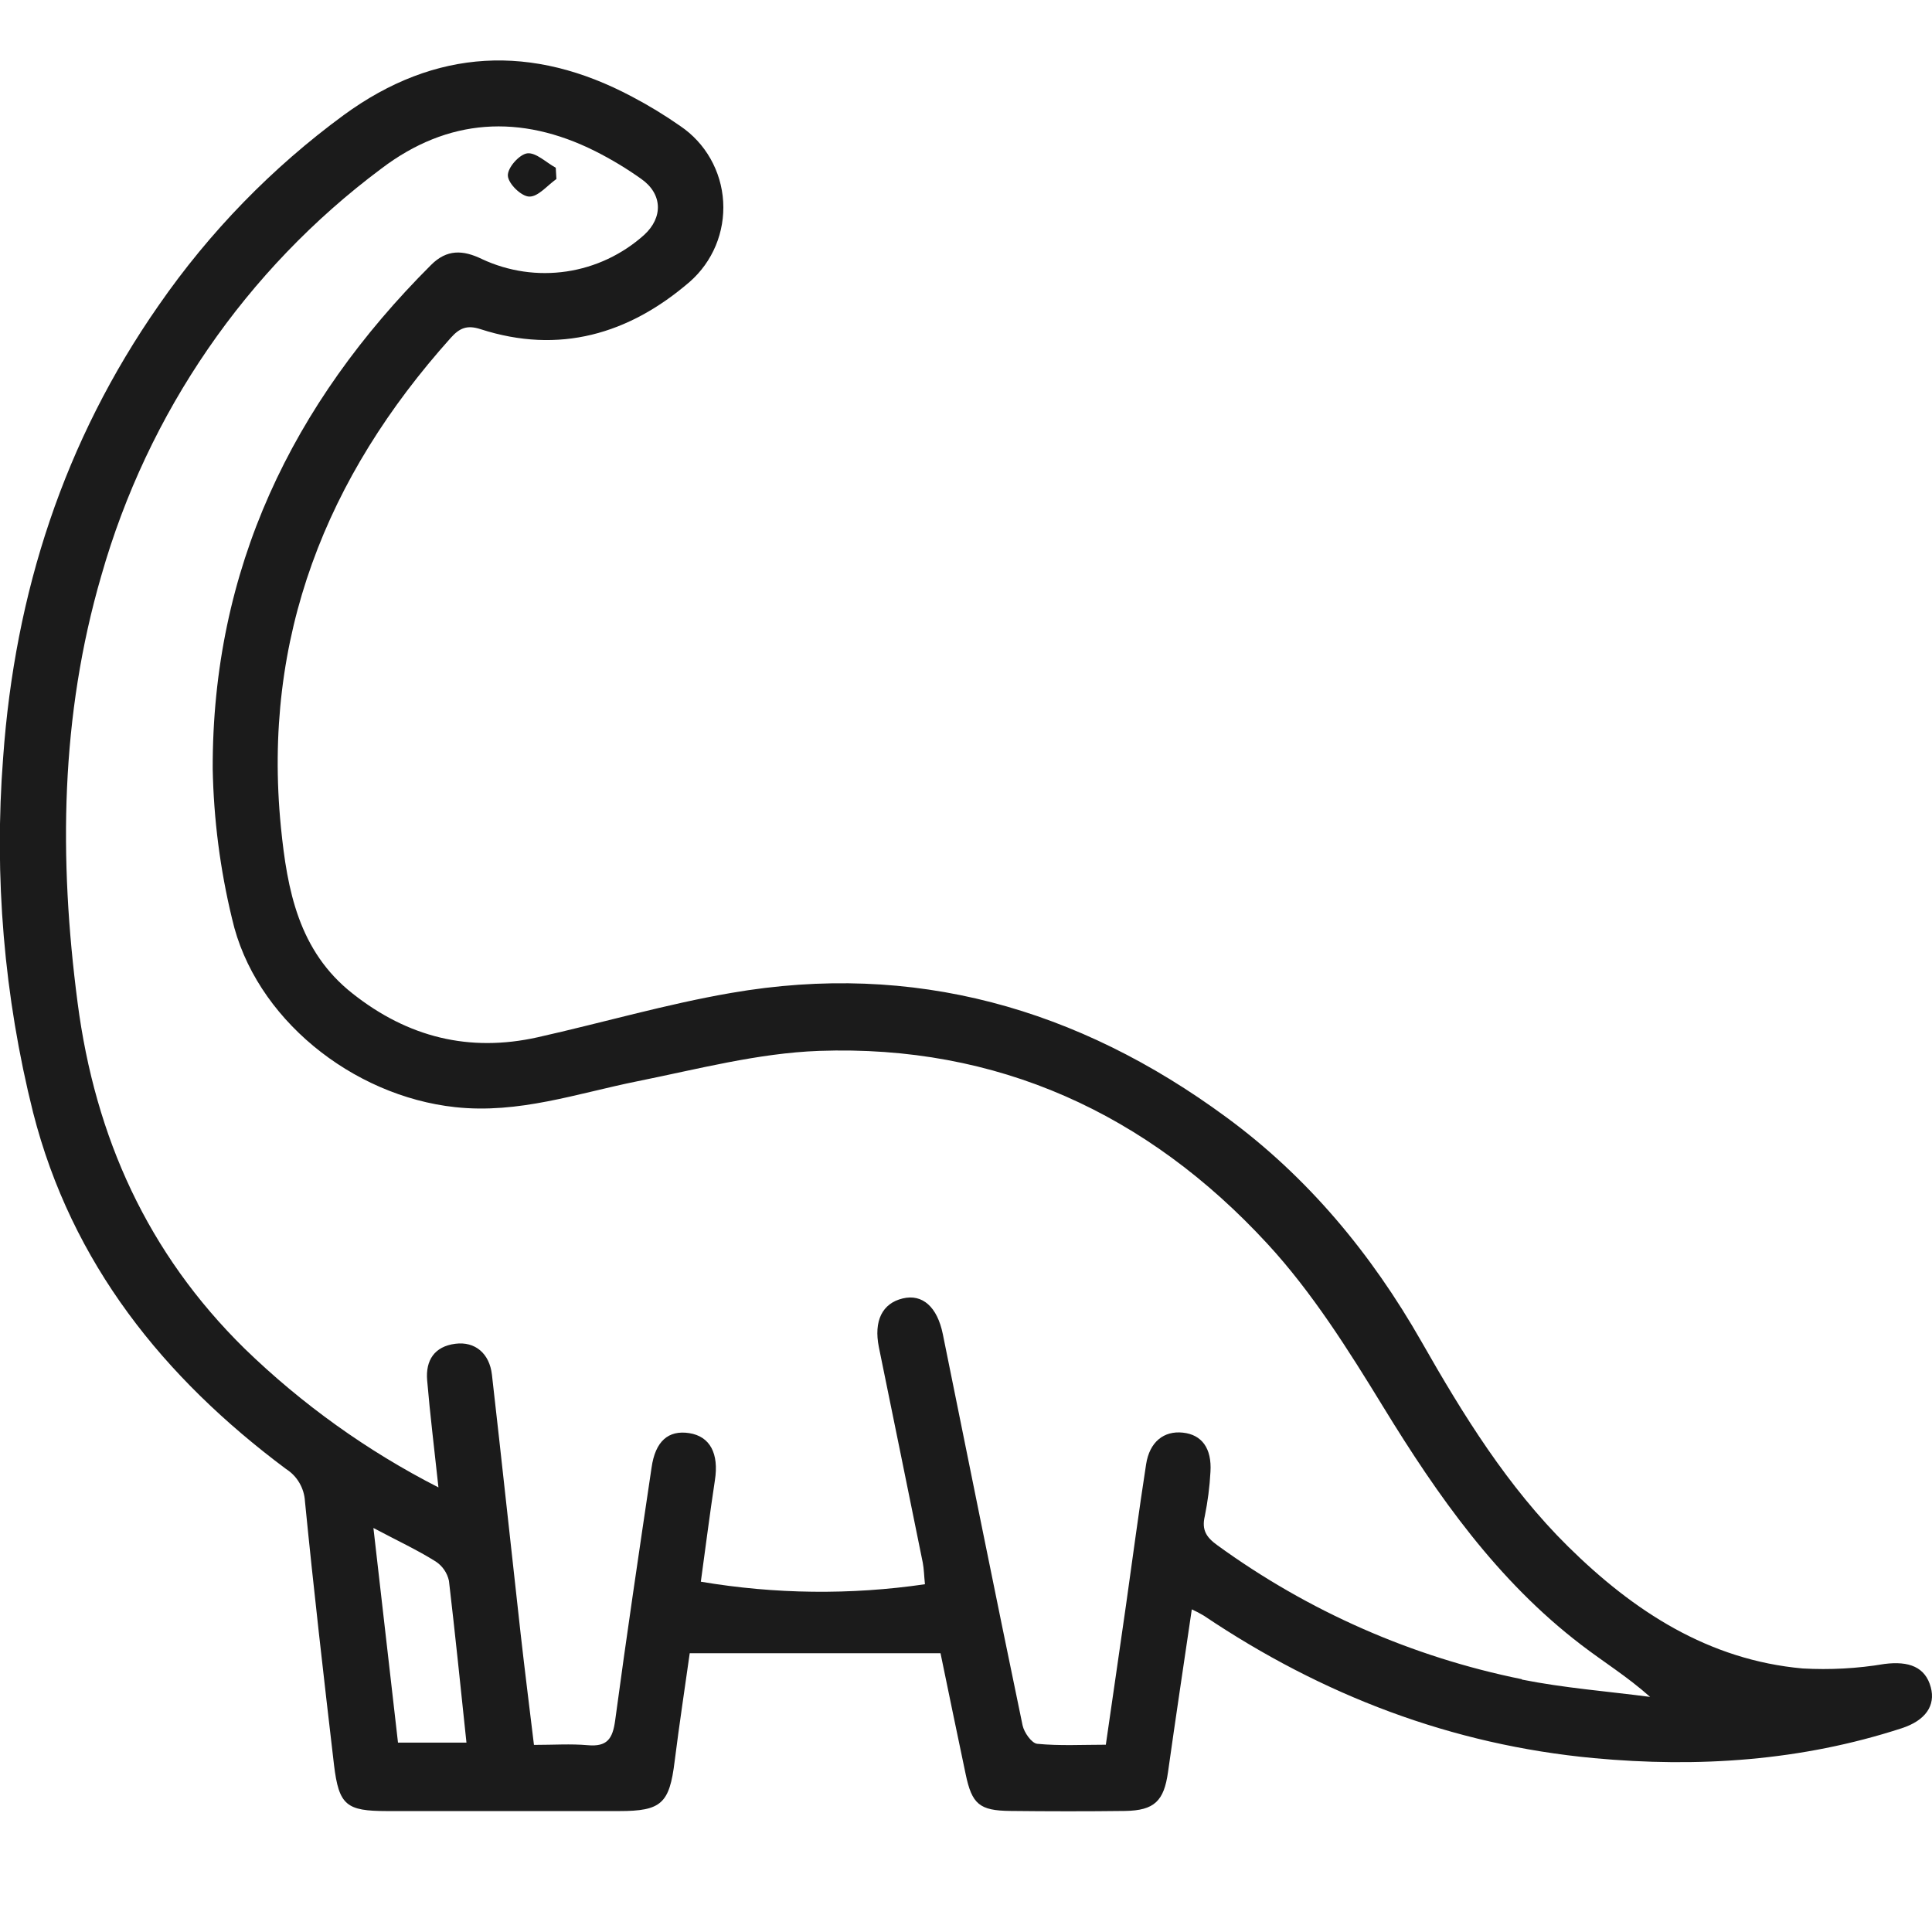 <svg width="32" height="32" viewBox="0 0 32 32" fill="none" xmlns="http://www.w3.org/2000/svg">
<g clip-path="url(#clip0_1526_10484)">
<path d="M31.98 27.947C31.891 27.613 31.621 27.507 31.209 27.561C30.763 27.636 30.31 27.66 29.858 27.635C28.3 27.495 27.061 26.69 25.971 25.614C24.97 24.625 24.237 23.439 23.545 22.223C22.714 20.765 21.659 19.493 20.309 18.503C17.856 16.698 15.132 15.923 12.111 16.446C11.032 16.632 9.974 16.941 8.903 17.181C7.772 17.433 6.757 17.181 5.841 16.457C4.944 15.752 4.757 14.737 4.653 13.702C4.342 10.562 5.401 7.9 7.465 5.597C7.609 5.436 7.732 5.378 7.959 5.452C9.259 5.872 10.416 5.538 11.425 4.667C11.612 4.503 11.759 4.298 11.855 4.068C11.951 3.837 11.993 3.587 11.978 3.338C11.963 3.088 11.891 2.846 11.768 2.629C11.645 2.412 11.474 2.227 11.268 2.088C11.012 1.909 10.746 1.747 10.47 1.602C8.817 0.722 7.21 0.797 5.693 1.906C4.506 2.777 3.471 3.841 2.63 5.055C1.06 7.305 0.247 9.818 0.052 12.547C-0.101 14.521 0.067 16.507 0.548 18.426C1.186 20.927 2.713 22.821 4.739 24.332C4.83 24.39 4.905 24.468 4.959 24.561C5.013 24.654 5.045 24.758 5.051 24.866C5.195 26.323 5.362 27.778 5.532 29.231C5.613 29.904 5.739 29.996 6.407 29.997H10.258C10.953 29.997 11.089 29.871 11.174 29.174C11.252 28.555 11.346 27.937 11.424 27.383H15.578C15.713 28.034 15.851 28.709 15.994 29.384C16.098 29.884 16.224 29.989 16.731 29.995C17.367 30.002 18.002 30.003 18.636 29.995C19.122 29.987 19.279 29.829 19.346 29.351C19.471 28.462 19.605 27.574 19.74 26.656C19.808 26.687 19.875 26.722 19.94 26.761C21.901 28.08 24.044 28.9 26.398 29.12C28.127 29.281 29.836 29.166 31.499 28.625C31.894 28.496 32.061 28.249 31.98 27.947ZM6.592 28.863C6.46 27.709 6.326 26.54 6.185 25.308C6.58 25.518 6.912 25.672 7.213 25.861C7.327 25.934 7.407 26.05 7.436 26.183C7.539 27.062 7.629 27.944 7.726 28.863H6.592ZM25.207 27.813C23.389 27.445 21.669 26.688 20.163 25.594C19.981 25.463 19.901 25.341 19.955 25.113C20.004 24.87 20.036 24.625 20.049 24.378C20.073 23.989 19.906 23.762 19.592 23.729C19.277 23.695 19.04 23.882 18.983 24.254C18.863 25.027 18.761 25.804 18.651 26.58C18.541 27.356 18.43 28.103 18.316 28.898C17.928 28.898 17.552 28.919 17.181 28.883C17.088 28.875 16.962 28.695 16.937 28.577C16.488 26.418 16.054 24.257 15.616 22.097C15.524 21.645 15.278 21.428 14.953 21.506C14.613 21.586 14.469 21.879 14.557 22.314C14.8 23.504 15.043 24.693 15.284 25.883C15.304 25.988 15.305 26.093 15.32 26.24C14.088 26.42 12.835 26.405 11.608 26.198C11.687 25.623 11.757 25.07 11.841 24.518C11.91 24.076 11.761 23.791 11.416 23.737C11.07 23.684 10.854 23.87 10.792 24.308C10.585 25.702 10.377 27.098 10.189 28.496C10.147 28.805 10.053 28.934 9.735 28.906C9.454 28.881 9.168 28.901 8.844 28.901C8.768 28.271 8.691 27.663 8.623 27.057C8.463 25.628 8.311 24.198 8.148 22.77C8.108 22.416 7.867 22.215 7.542 22.257C7.196 22.301 7.047 22.531 7.075 22.862C7.123 23.431 7.194 24 7.262 24.636C6.085 24.035 5.002 23.26 4.051 22.337C2.449 20.762 1.576 18.841 1.285 16.606C0.973 14.217 1 11.862 1.678 9.535C2.447 6.834 4.076 4.465 6.313 2.795C7.418 1.954 8.621 1.885 9.857 2.503C10.123 2.637 10.379 2.791 10.622 2.964C10.974 3.212 10.986 3.602 10.668 3.892C10.307 4.215 9.862 4.425 9.385 4.496C8.909 4.567 8.422 4.496 7.985 4.292C7.667 4.137 7.4 4.127 7.139 4.389C4.838 6.686 3.515 9.427 3.523 12.733C3.539 13.569 3.646 14.402 3.843 15.214C4.216 16.863 5.834 18.154 7.54 18.338C8.594 18.452 9.556 18.111 10.553 17.91C11.549 17.71 12.554 17.443 13.565 17.406C16.515 17.301 19.003 18.441 20.995 20.604C21.736 21.408 22.335 22.362 22.911 23.303C23.817 24.783 24.801 26.182 26.189 27.243C26.556 27.525 26.952 27.768 27.331 28.106C26.618 28.013 25.904 27.958 25.207 27.819V27.813Z" fill="#1B1B1B"/>
<path d="M9.216 2.965C9.066 3.07 8.915 3.259 8.768 3.256C8.638 3.256 8.421 3.046 8.412 2.913C8.402 2.779 8.603 2.557 8.732 2.54C8.877 2.522 9.043 2.69 9.205 2.778C9.208 2.84 9.212 2.902 9.216 2.965Z" fill="#1B1B1B"/>
</g>
<defs>
<clipPath id="clip0_1526_10484">
<rect width="32" height="32" fill="white"/>
</clipPath>
</defs>
</svg>
